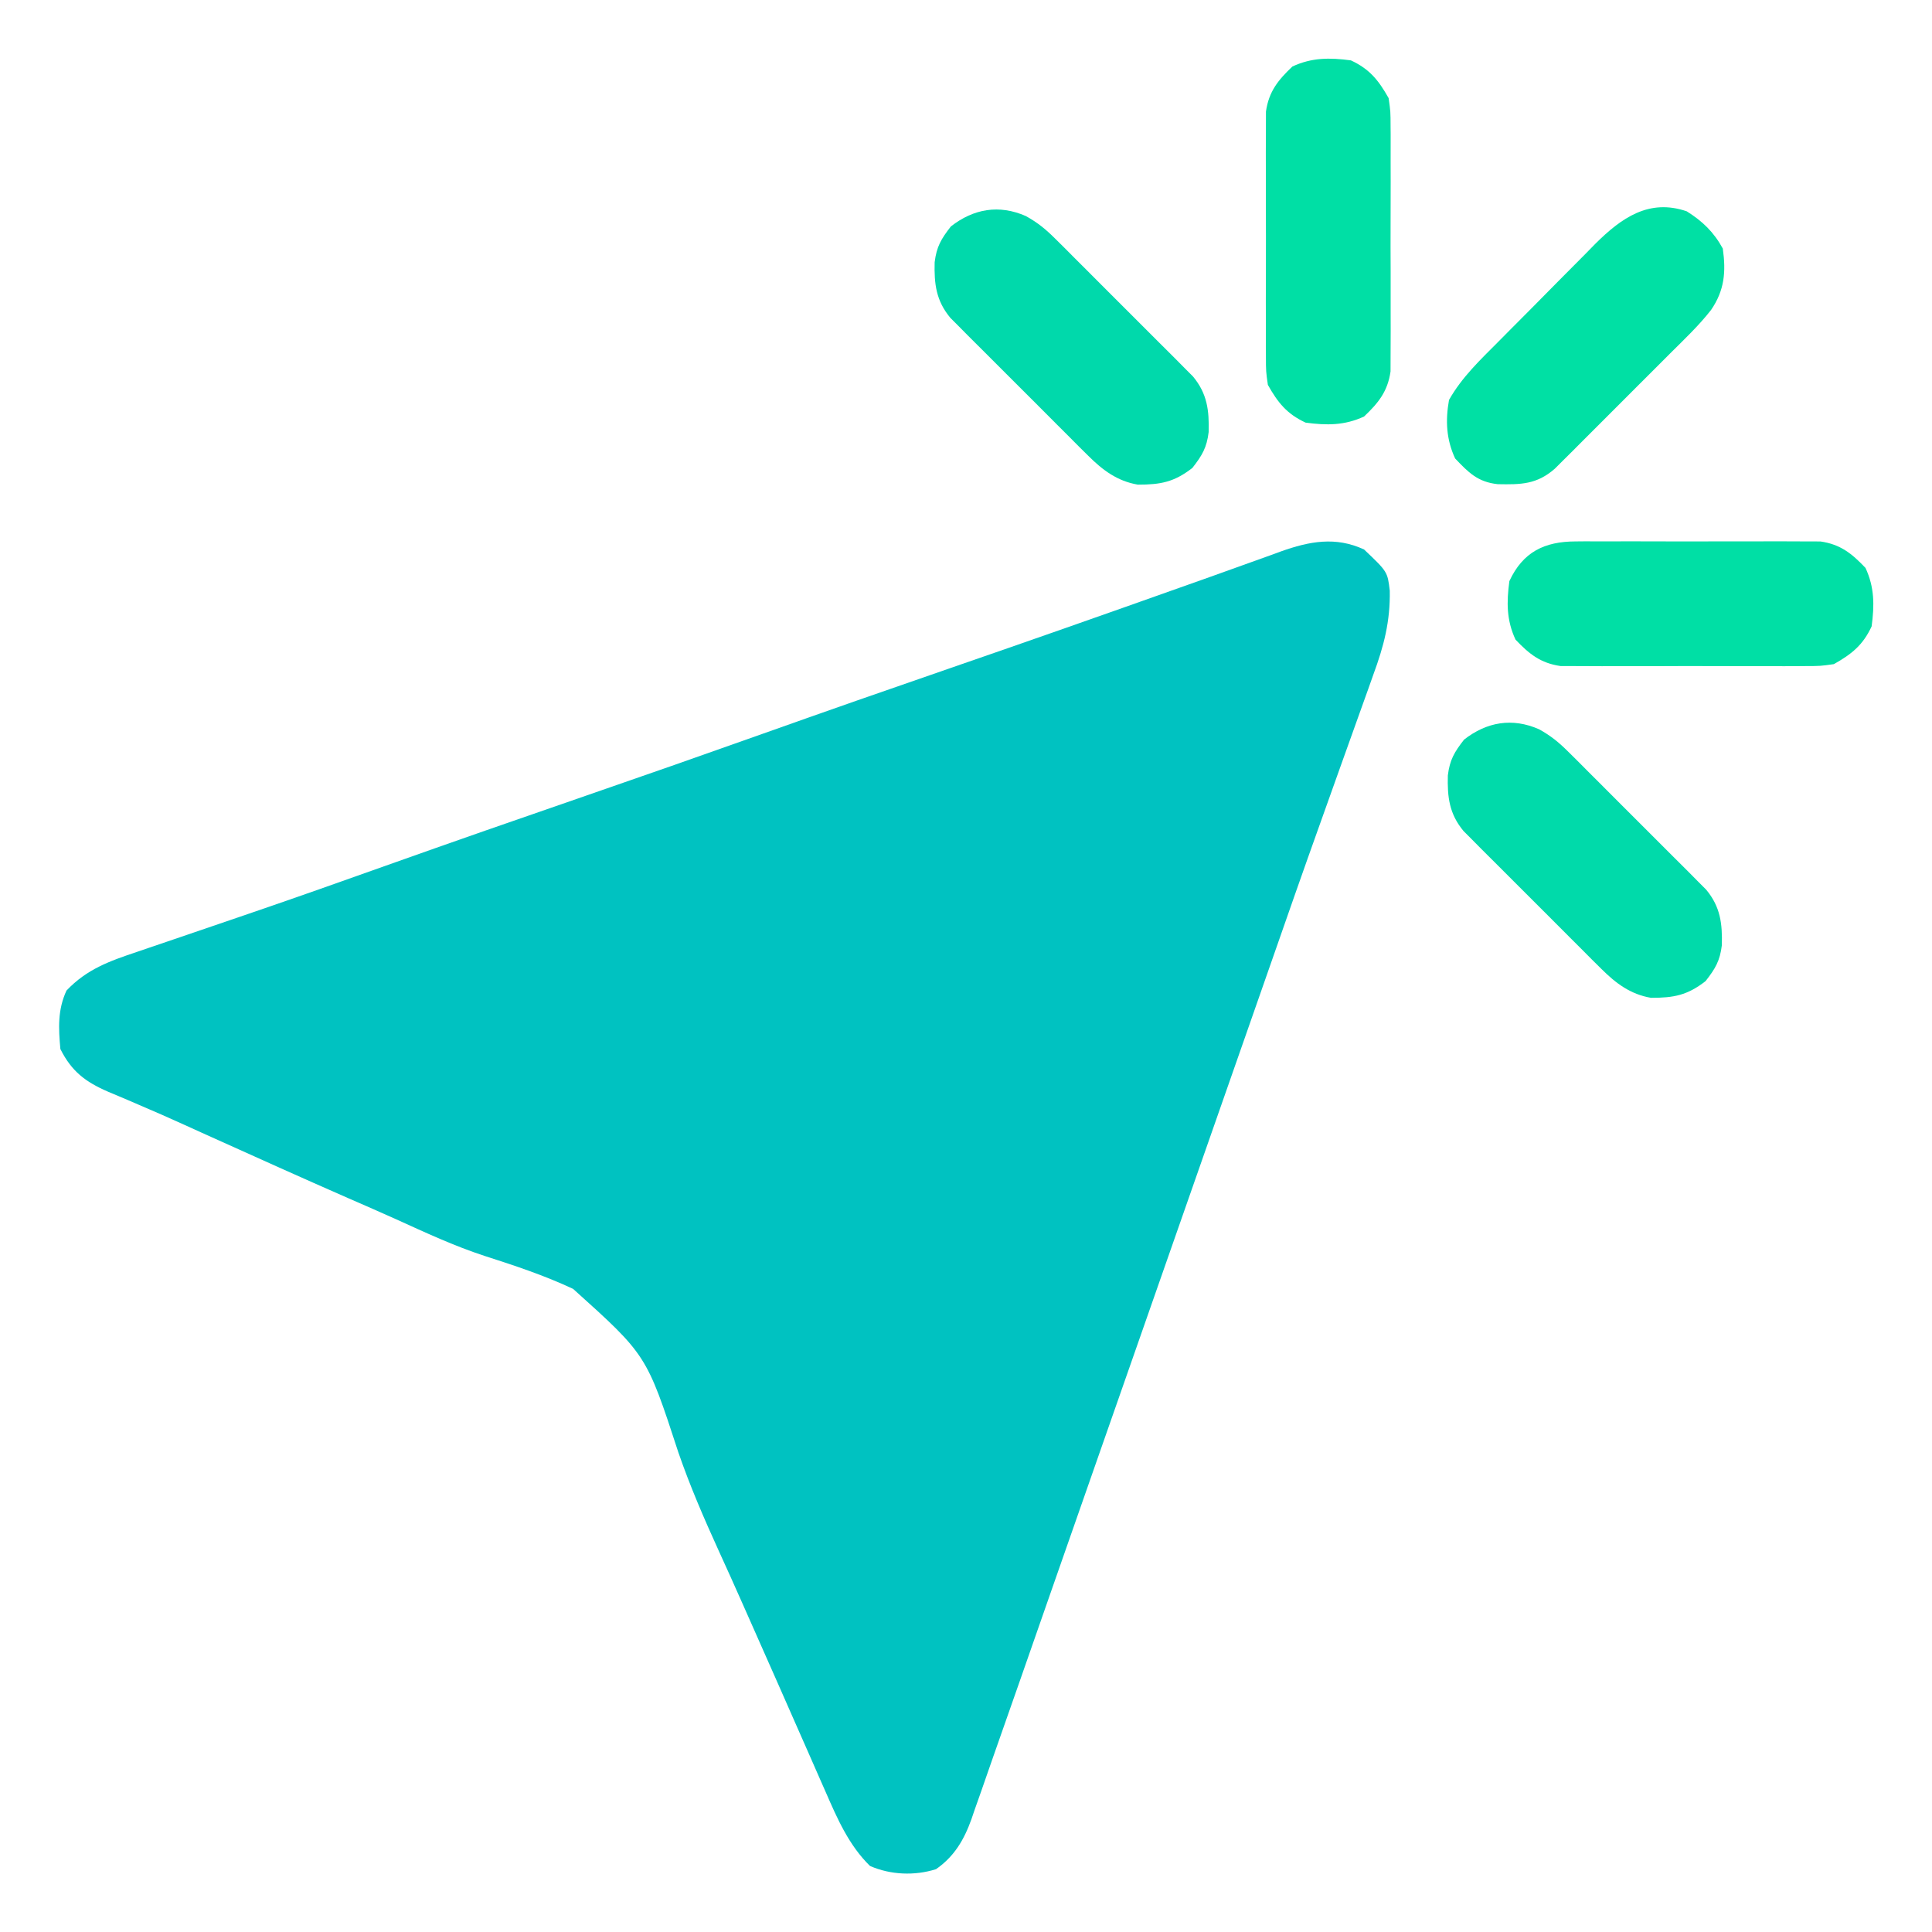 <?xml version="1.0" encoding="UTF-8"?>
<svg version="1.1" xmlns="http://www.w3.org/2000/svg" width="512" height="512">
<path d="M0 0 C6.202 5.892 6.202 5.892 6.802 10.89 C6.955 19.056 5.233 25.598 2.426 33.219 C1.995 34.436 1.564 35.654 1.12 36.908 C0.191 39.533 -0.75 42.153 -1.7 44.77 C-3.219 48.954 -4.712 53.147 -6.201 57.341 C-8.012 62.436 -9.828 67.528 -11.653 72.617 C-16.098 85.012 -20.441 97.442 -24.776 109.875 C-26.941 116.079 -29.113 122.28 -31.285 128.48 C-32.154 130.961 -33.022 133.442 -33.891 135.923 C-34.321 137.152 -34.751 138.381 -35.195 139.646 C-38.693 149.638 -42.189 159.63 -45.686 169.622 C-47.874 175.873 -50.062 182.124 -52.25 188.375 C-53.125 190.875 -54 193.375 -54.875 195.875 C-60.125 210.875 -60.125 210.875 -61.437 214.624 C-62.313 217.126 -63.189 219.629 -64.064 222.131 C-66.241 228.349 -68.417 234.567 -70.594 240.785 C-74.665 252.414 -78.734 264.043 -82.796 275.675 C-84.465 280.454 -86.134 285.232 -87.804 290.01 C-88.937 293.251 -90.069 296.493 -91.199 299.735 C-93.596 306.606 -96.003 313.473 -98.429 320.333 C-99.455 323.249 -100.467 326.169 -101.478 329.089 C-102.081 330.798 -102.684 332.507 -103.289 334.215 C-103.544 334.966 -103.799 335.717 -104.062 336.49 C-106.014 341.924 -108.585 346.35 -113.445 349.727 C-119.143 351.525 -125.515 351.241 -130.938 348.875 C-136.5 343.448 -139.596 336.374 -142.66 329.332 C-143.233 328.035 -143.233 328.035 -143.818 326.712 C-145.072 323.873 -146.317 321.03 -147.562 318.188 C-148.451 316.173 -149.339 314.159 -150.229 312.145 C-152.074 307.963 -153.917 303.78 -155.758 299.596 C-158.346 293.719 -160.95 287.849 -163.559 281.98 C-163.966 281.06 -164.374 280.14 -164.795 279.192 C-166.852 274.556 -168.928 269.93 -171.04 265.318 C-174.954 256.726 -178.656 248.176 -181.737 239.245 C-190.158 213.45 -190.158 213.45 -209.619 195.944 C-217.213 192.38 -225.154 189.75 -233.13 187.19 C-241.157 184.564 -248.775 181.014 -256.454 177.525 C-260.685 175.614 -264.944 173.767 -269.199 171.91 C-281.372 166.574 -293.491 161.117 -305.605 155.65 C-306.375 155.303 -307.145 154.956 -307.938 154.599 C-309.461 153.91 -310.983 153.22 -312.504 152.527 C-316.627 150.652 -320.765 148.828 -324.935 147.059 C-325.84 146.669 -326.744 146.279 -327.676 145.877 C-329.412 145.129 -331.153 144.394 -332.9 143.673 C-338.836 141.094 -342.532 138.31 -345.5 132.375 C-346.005 126.845 -346.238 121.965 -343.875 116.875 C-338.502 111.219 -332.483 109.072 -325.227 106.645 C-324.212 106.297 -323.198 105.95 -322.152 105.592 C-319.96 104.842 -317.767 104.096 -315.573 103.354 C-309.66 101.353 -303.757 99.325 -297.852 97.301 C-296.04 96.681 -296.04 96.681 -294.191 96.049 C-282.596 92.08 -271.045 87.988 -259.5 83.875 C-241.769 77.567 -224 71.377 -206.209 65.24 C-190.613 59.858 -175.045 54.403 -159.5 48.875 C-142.862 42.958 -126.194 37.134 -109.5 31.375 C-89.255 24.391 -69.05 17.297 -48.872 10.121 C-46.177 9.163 -43.482 8.208 -40.786 7.254 C-37.162 5.969 -33.544 4.668 -29.929 3.358 C-28.138 2.715 -26.346 2.072 -24.555 1.43 C-23.743 1.132 -22.931 0.834 -22.095 0.526 C-14.485 -2.186 -7.55 -3.505 0 0 Z " fill="#00C2C1" transform="translate(361.5,145.625)"/>
<path d="M0 0 C0.733 -0.007 1.465 -0.014 2.22 -0.021 C4.626 -0.039 7.031 -0.027 9.438 -0.014 C11.118 -0.016 12.799 -0.02 14.48 -0.025 C17.998 -0.031 21.514 -0.023 25.031 -0.004 C29.531 0.019 34.029 0.006 38.528 -0.018 C41.997 -0.033 45.467 -0.028 48.936 -0.018 C50.595 -0.015 52.253 -0.018 53.912 -0.028 C56.233 -0.038 58.553 -0.022 60.875 0 C62.194 0.003 63.512 0.006 64.871 0.01 C70.165 0.764 73.195 3.21 76.812 7.018 C79.211 12.183 79.191 16.918 78.438 22.518 C76.128 27.491 73.165 29.849 68.438 32.518 C64.871 33.026 64.871 33.026 60.875 33.035 C60.142 33.042 59.41 33.049 58.655 33.056 C56.249 33.074 53.844 33.062 51.438 33.049 C49.757 33.052 48.076 33.055 46.395 33.06 C42.877 33.066 39.361 33.058 35.844 33.039 C31.344 33.016 26.846 33.029 22.347 33.053 C18.878 33.068 15.408 33.063 11.939 33.053 C10.28 33.05 8.622 33.053 6.963 33.063 C4.642 33.073 2.322 33.057 0 33.035 C-1.319 33.032 -2.637 33.029 -3.996 33.026 C-9.29 32.272 -12.32 29.826 -15.938 26.018 C-18.336 20.853 -18.316 16.117 -17.562 10.518 C-13.978 2.798 -8.276 0.02 0 0 Z " fill="#00DFA5" transform="translate(417.562,143.482)"/>
<path d="M0 0 C4.973 2.309 7.332 5.272 10 10 C10.508 13.566 10.508 13.566 10.518 17.562 C10.525 18.295 10.532 19.028 10.539 19.782 C10.556 22.189 10.545 24.594 10.531 27 C10.534 28.681 10.538 30.362 10.543 32.043 C10.549 35.56 10.54 39.077 10.521 42.594 C10.499 47.093 10.512 51.591 10.536 56.091 C10.55 59.56 10.546 63.029 10.535 66.499 C10.533 68.157 10.536 69.816 10.545 71.474 C10.555 73.796 10.54 76.116 10.518 78.438 C10.513 80.416 10.513 80.416 10.508 82.434 C9.754 87.728 7.308 90.757 3.5 94.375 C-1.665 96.773 -6.4 96.754 -12 96 C-16.973 93.691 -19.332 90.728 -22 86 C-22.508 82.434 -22.508 82.434 -22.518 78.438 C-22.525 77.705 -22.532 76.972 -22.539 76.218 C-22.556 73.811 -22.545 71.406 -22.531 69 C-22.534 67.319 -22.538 65.638 -22.543 63.957 C-22.549 60.44 -22.54 56.923 -22.521 53.406 C-22.499 48.907 -22.512 44.409 -22.536 39.909 C-22.55 36.44 -22.546 32.971 -22.535 29.501 C-22.533 27.843 -22.536 26.184 -22.545 24.526 C-22.555 22.204 -22.54 19.884 -22.518 17.562 C-22.514 16.244 -22.511 14.925 -22.508 13.566 C-21.754 8.272 -19.308 5.243 -15.5 1.625 C-10.335 -0.773 -5.6 -0.754 0 0 Z " fill="#00DFA5" transform="translate(358,16)"/>
<path d="M0 0 C4.183 2.619 7.203 5.534 9.562 9.875 C10.426 16.046 10.025 20.918 6.448 26.147 C3.185 30.322 -0.688 33.97 -4.438 37.703 C-5.813 39.082 -5.813 39.082 -7.217 40.488 C-9.15 42.424 -11.087 44.357 -13.026 46.287 C-15.508 48.757 -17.98 51.236 -20.45 53.718 C-22.816 56.093 -25.19 58.46 -27.562 60.828 C-28.448 61.718 -29.334 62.607 -30.246 63.524 C-31.074 64.345 -31.901 65.166 -32.754 66.013 C-33.842 67.098 -33.842 67.098 -34.951 68.205 C-39.724 72.386 -43.912 72.433 -50.086 72.312 C-55.387 71.744 -57.84 69.221 -61.375 65.5 C-63.723 60.442 -63.971 55.483 -63 50 C-59.578 43.913 -54.595 39.254 -49.703 34.332 C-48.342 32.957 -48.342 32.957 -46.953 31.554 C-45.037 29.622 -43.116 27.694 -41.193 25.768 C-38.743 23.312 -36.309 20.84 -33.878 18.364 C-31.539 15.988 -29.183 13.63 -26.828 11.27 C-25.963 10.385 -25.098 9.501 -24.207 8.59 C-17.32 1.753 -10.006 -3.428 0 0 Z " fill="#00E0A4" transform="translate(447,56)"/>
<path d="M0 0 C3.104 1.722 5.222 3.448 7.726 5.944 C8.58 6.789 9.434 7.633 10.314 8.504 C11.217 9.413 12.121 10.322 13.051 11.259 C14.001 12.208 14.952 13.155 15.903 14.103 C17.888 16.083 19.868 18.069 21.844 20.059 C24.371 22.604 26.912 25.134 29.456 27.661 C31.42 29.614 33.376 31.573 35.329 33.535 C36.716 34.924 38.108 36.307 39.501 37.69 C40.342 38.541 41.183 39.392 42.05 40.269 C43.162 41.384 43.162 41.384 44.297 42.522 C48.069 47.079 48.583 51.502 48.438 57.236 C47.927 61.378 46.719 63.416 44.129 66.736 C39.309 70.496 35.705 71.179 29.657 71.17 C24.227 70.238 20.357 67.34 16.533 63.527 C15.679 62.683 14.825 61.838 13.945 60.968 C13.041 60.059 12.138 59.149 11.207 58.212 C10.257 57.264 9.306 56.316 8.355 55.369 C6.37 53.388 4.391 51.403 2.415 49.413 C-0.112 46.868 -2.653 44.338 -5.198 41.811 C-7.161 39.858 -9.117 37.899 -11.071 35.937 C-12.457 34.548 -13.849 33.165 -15.242 31.781 C-16.083 30.931 -16.925 30.08 -17.792 29.203 C-18.533 28.459 -19.274 27.716 -20.038 26.949 C-23.81 22.393 -24.324 17.97 -24.179 12.236 C-23.668 8.093 -22.46 6.055 -19.871 2.736 C-13.871 -1.944 -7.111 -3.131 0 0 Z " fill="#00DAAA" transform="translate(407.871,193.264)"/>
<path d="M0 0 C3.104 1.722 5.222 3.448 7.726 5.944 C8.58 6.789 9.434 7.633 10.314 8.504 C11.217 9.413 12.121 10.322 13.051 11.259 C14.001 12.208 14.952 13.155 15.903 14.103 C17.888 16.083 19.868 18.069 21.844 20.059 C24.371 22.604 26.912 25.134 29.456 27.661 C31.42 29.614 33.376 31.573 35.329 33.535 C36.716 34.924 38.108 36.307 39.501 37.69 C40.342 38.541 41.183 39.392 42.05 40.269 C43.162 41.384 43.162 41.384 44.297 42.522 C48.069 47.079 48.583 51.502 48.438 57.236 C47.927 61.378 46.719 63.416 44.129 66.736 C39.309 70.496 35.705 71.179 29.657 71.17 C24.227 70.238 20.357 67.34 16.533 63.527 C15.679 62.683 14.825 61.838 13.945 60.968 C13.041 60.059 12.138 59.149 11.207 58.212 C10.257 57.264 9.306 56.316 8.355 55.369 C6.37 53.388 4.391 51.403 2.415 49.413 C-0.112 46.868 -2.653 44.338 -5.198 41.811 C-7.161 39.858 -9.117 37.899 -11.071 35.937 C-12.457 34.548 -13.849 33.165 -15.242 31.781 C-16.083 30.931 -16.925 30.08 -17.792 29.203 C-18.533 28.459 -19.274 27.716 -20.038 26.949 C-23.81 22.393 -24.324 17.97 -24.179 12.236 C-23.668 8.093 -22.46 6.055 -19.871 2.736 C-13.871 -1.944 -7.111 -3.131 0 0 Z " fill="#00D9AB" transform="translate(271.871,57.264)"/>
</svg>
